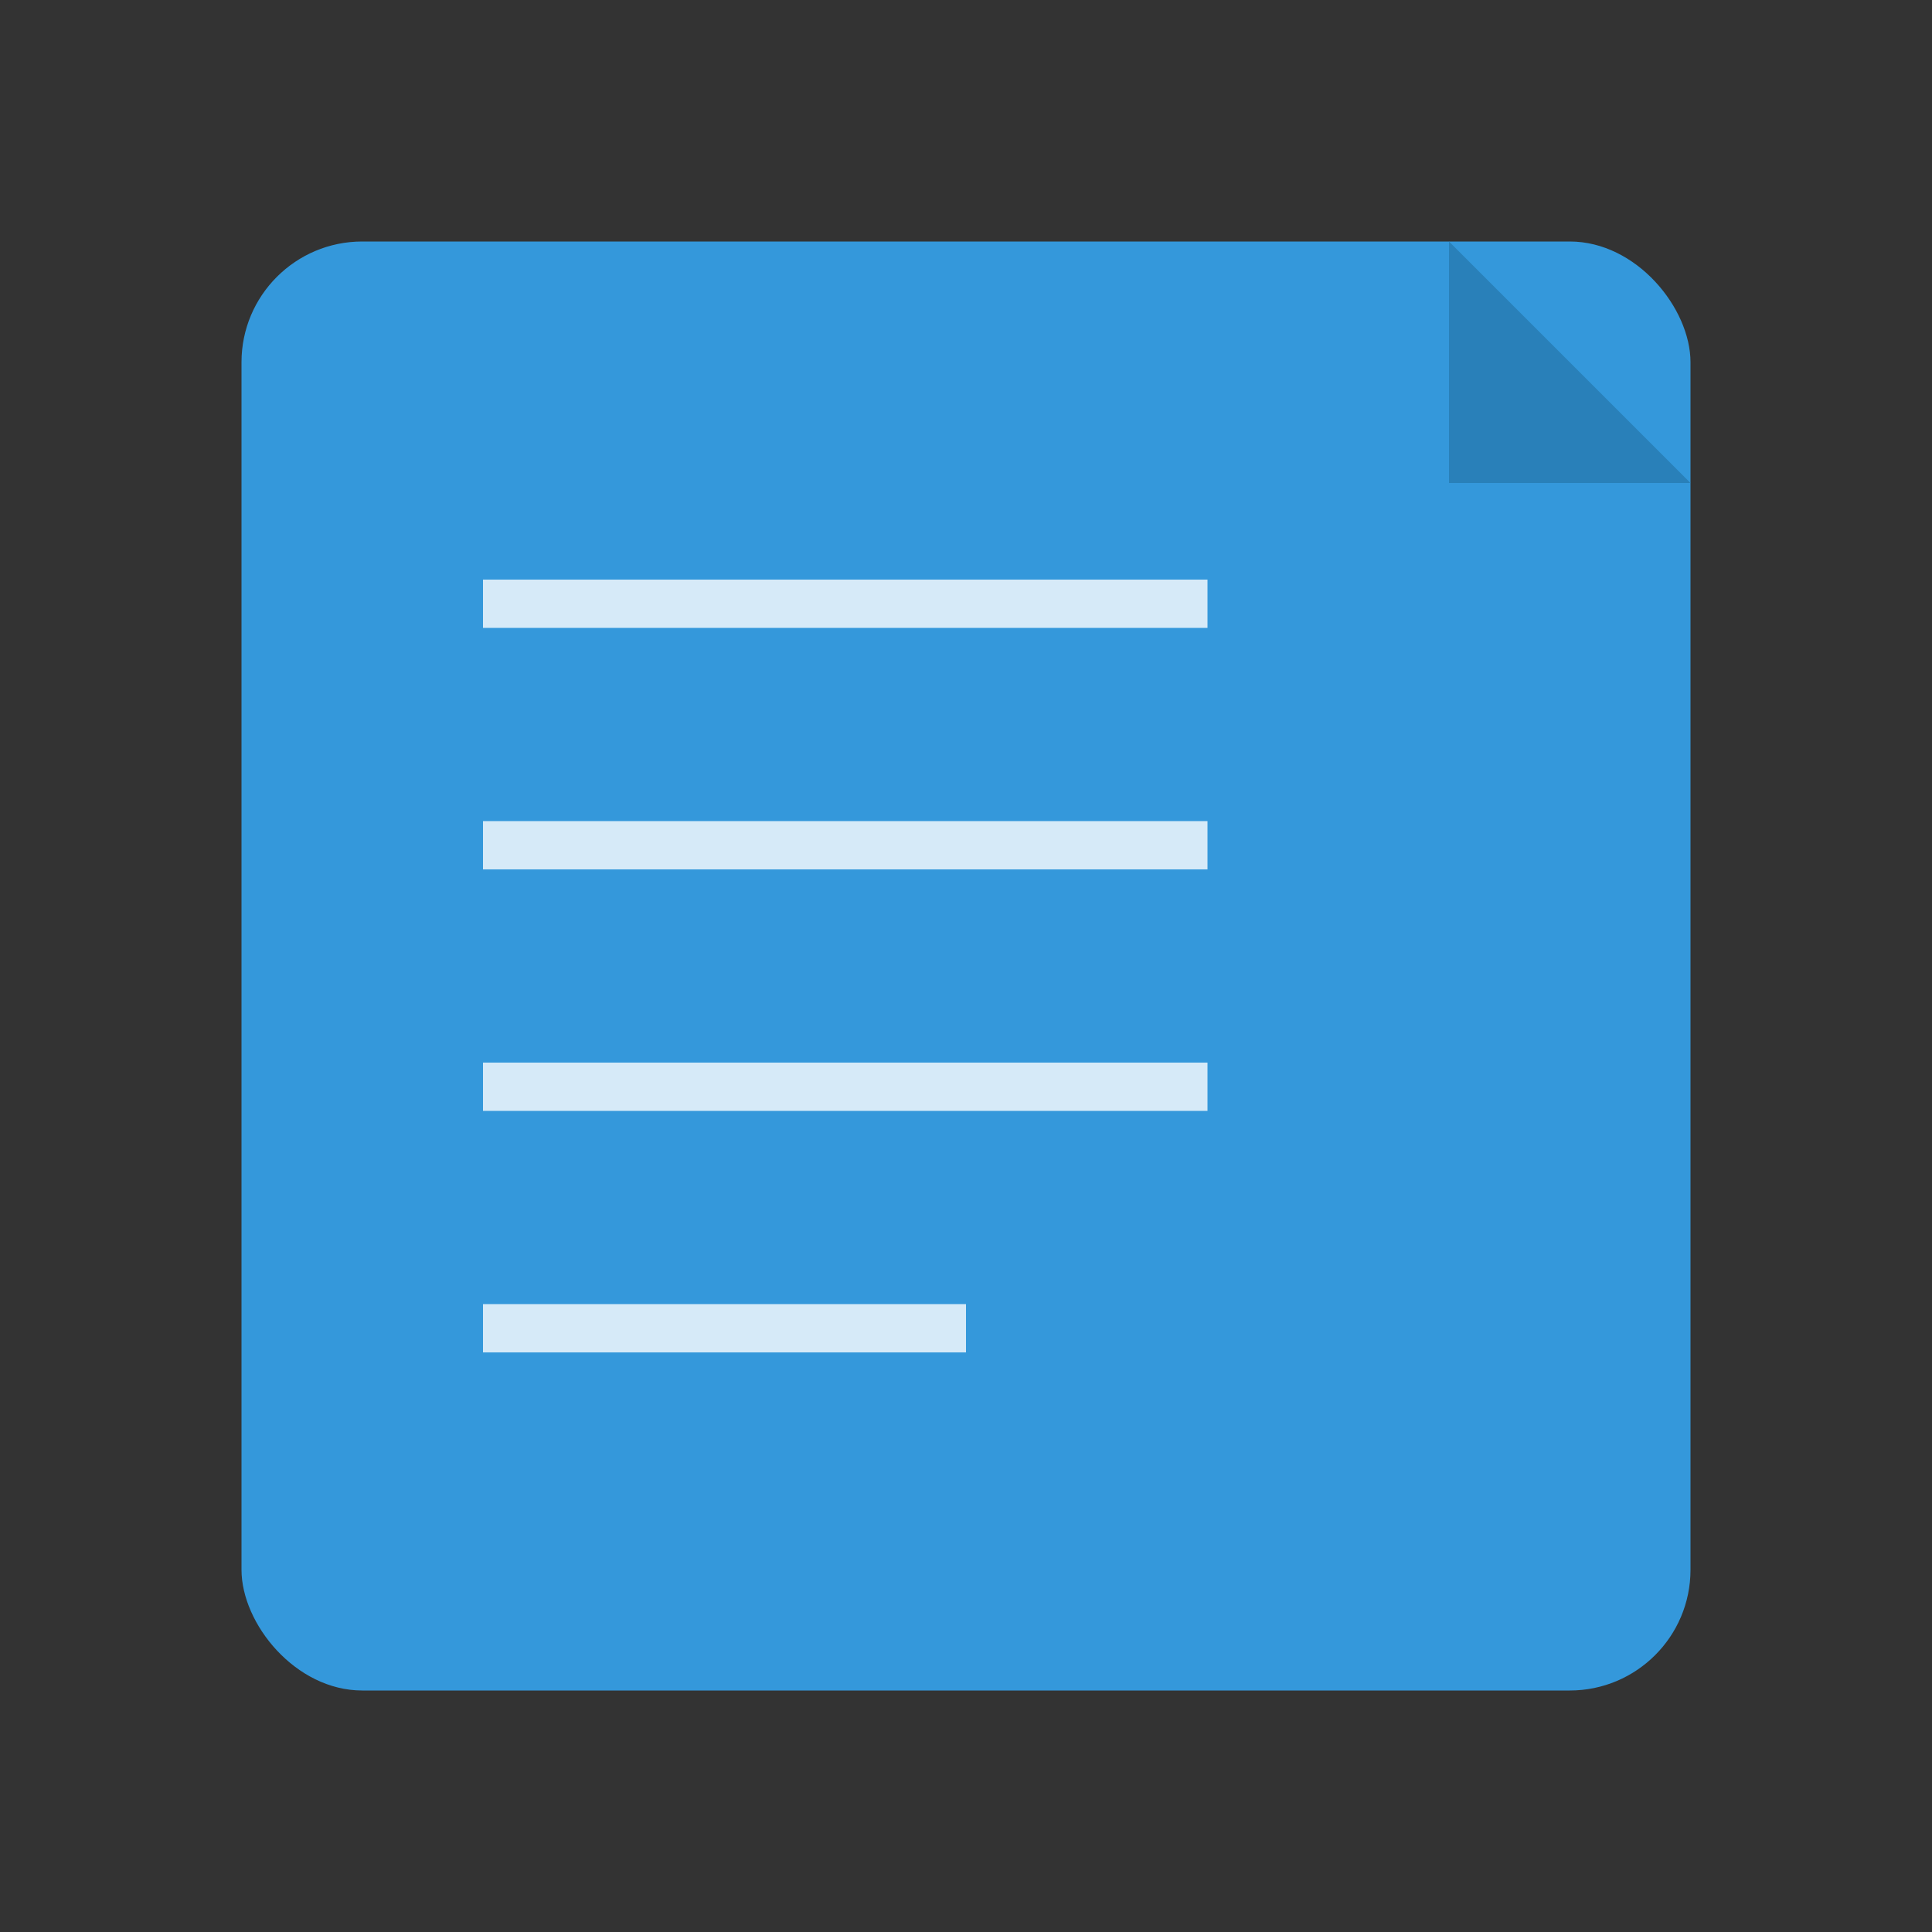 ﻿<svg width='32' height='32' viewBox='0 0 32 32' xmlns='http://www.w3.org/2000/svg'>
  <rect x="0" y="0" width="32" height="32" fill="#333333" stroke="none"/>
  <rect x='4' y='4' width='24' height='24' rx='2' fill='#3498DB'/>
  <polygon points='24,4 28,8 24,8' fill='#2980B9'/>
  <line x1='8' y1='10' x2='20' y2='10' stroke='white' stroke-width='0.8' opacity='0.8'/>
  <line x1='8' y1='14' x2='20' y2='14' stroke='white' stroke-width='0.8' opacity='0.8'/>
  <line x1='8' y1='18' x2='20' y2='18' stroke='white' stroke-width='0.8' opacity='0.8'/>
  <line x1='8' y1='22' x2='16' y2='22' stroke='white' stroke-width='0.8' opacity='0.8'/>
</svg>
